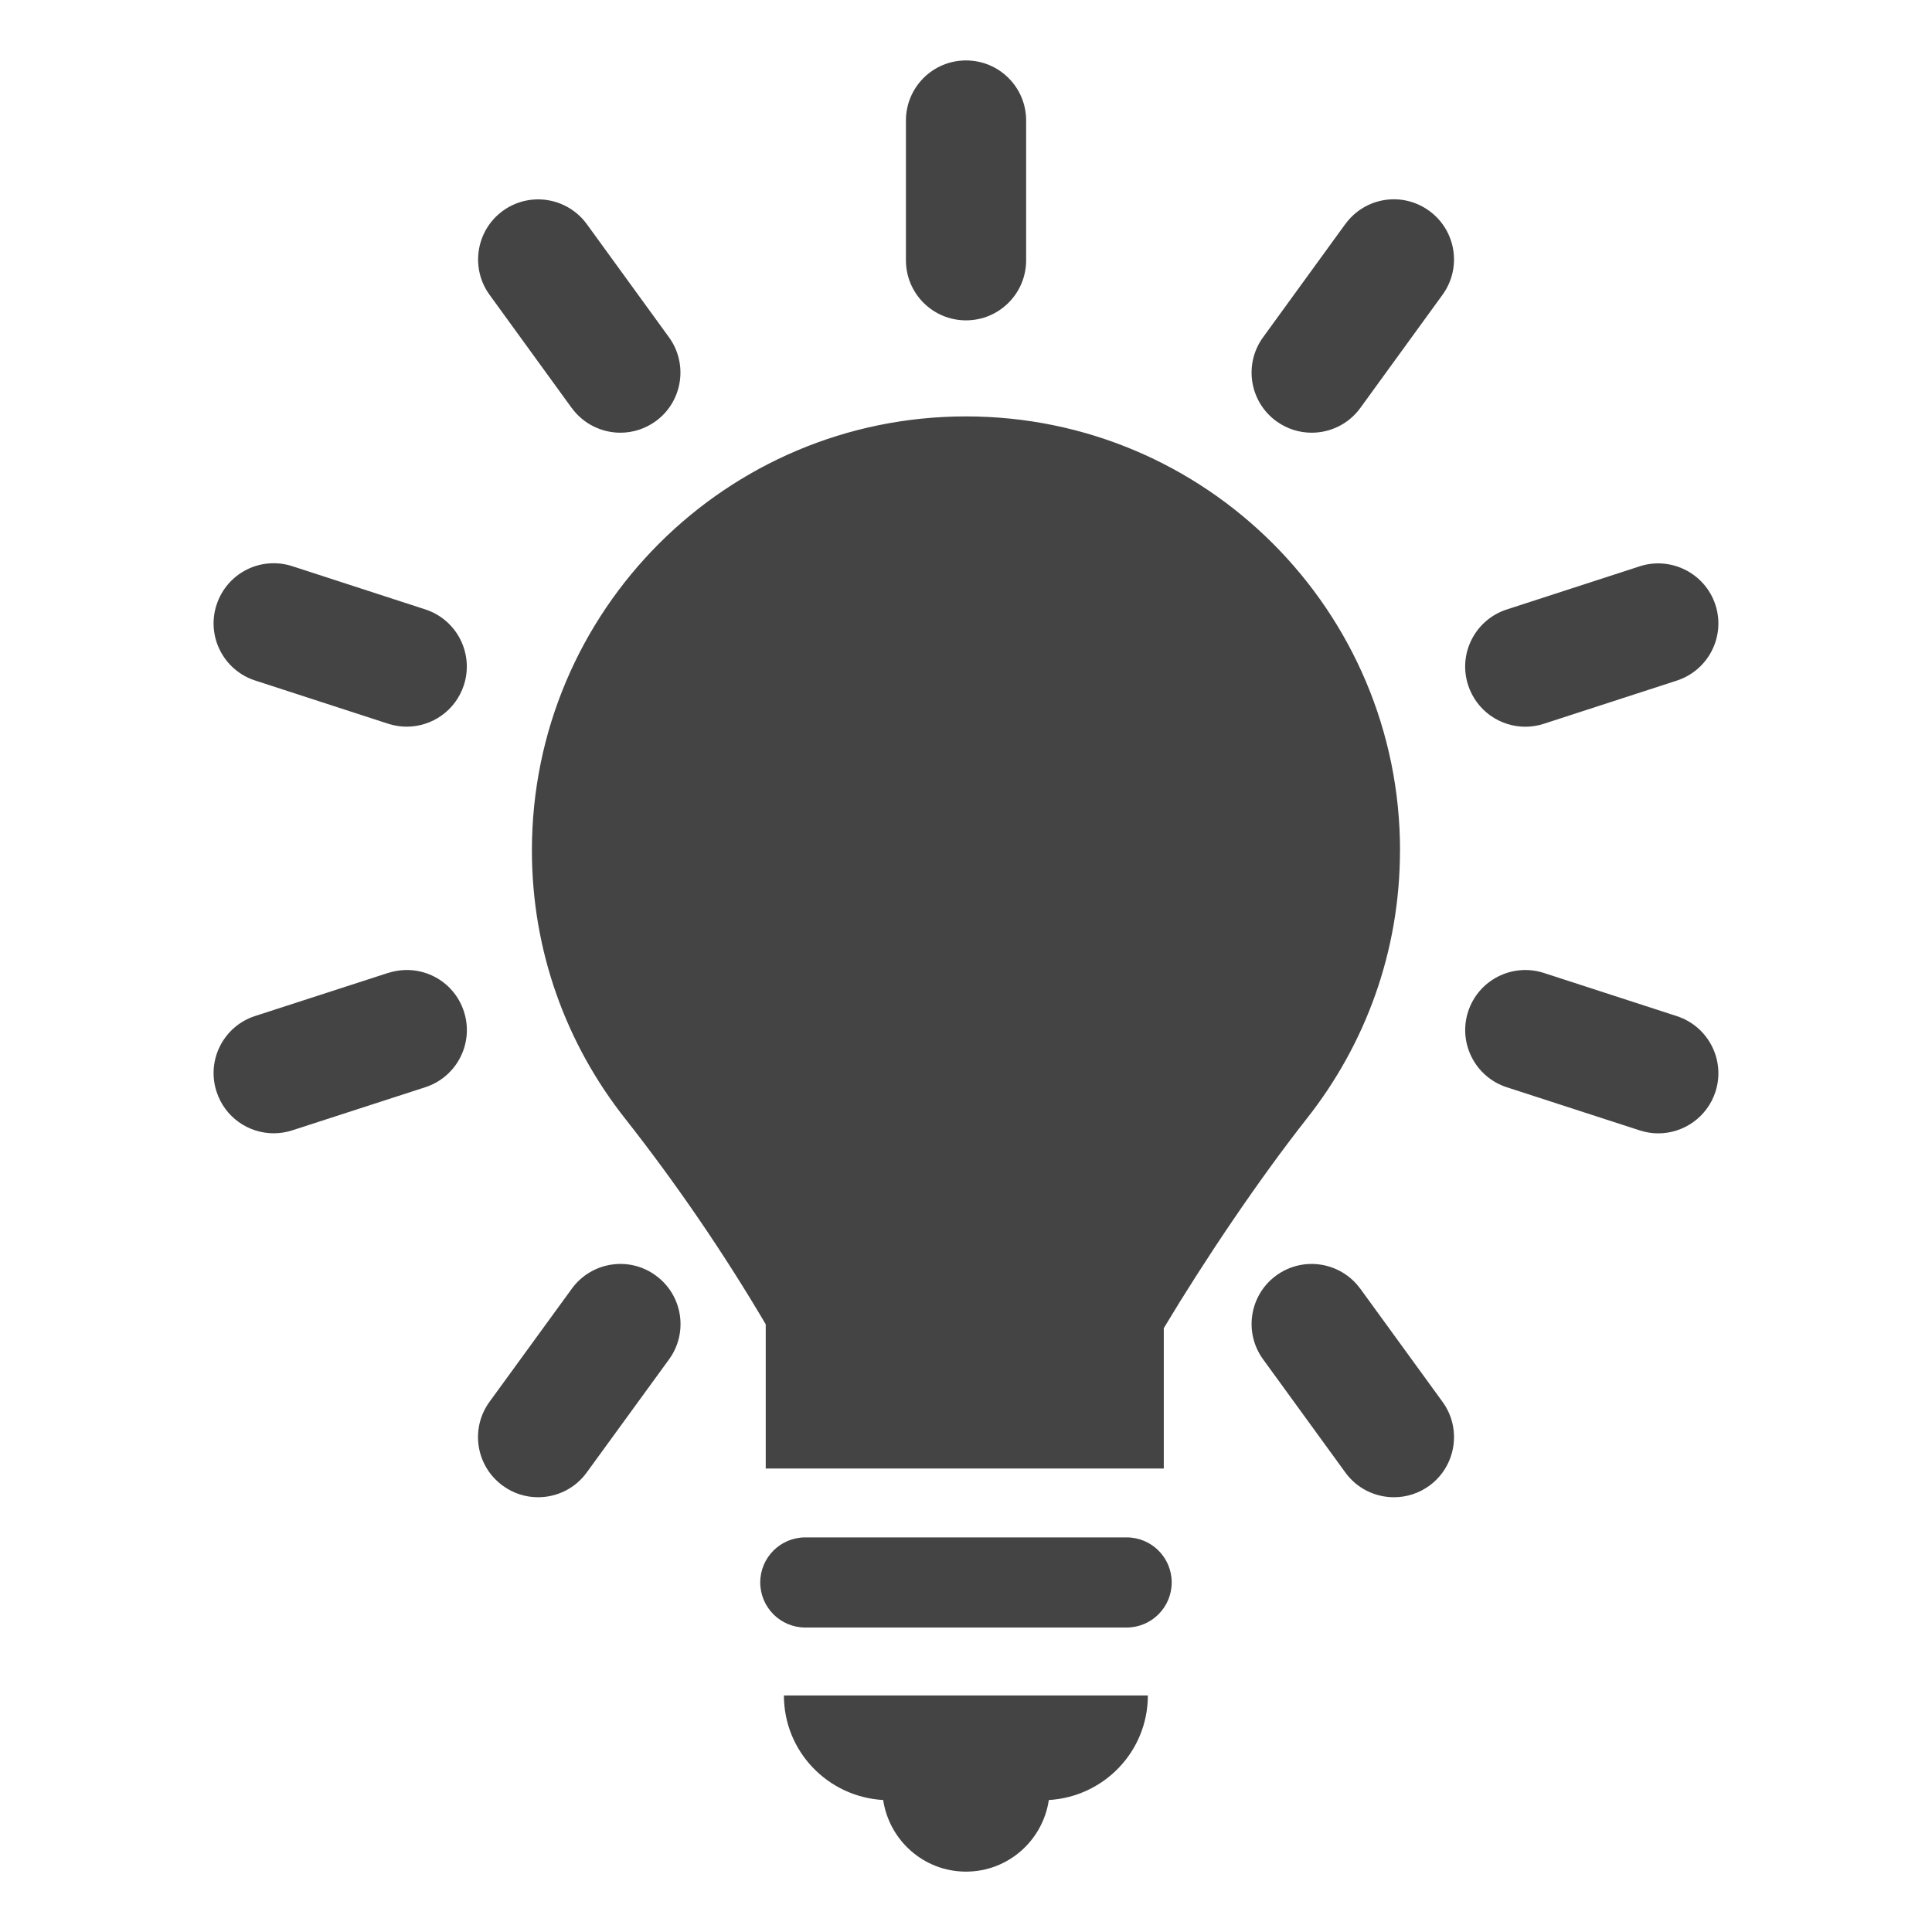 <!-- Generated by IcoMoon.io -->
<svg version="1.1" xmlns="http://www.w3.org/2000/svg" width="32" height="32" viewBox="0 0 32 32">
<title>bulb</title>
<path fill="#444" d="M18.66 25.464h-5.322c-0.412 0-0.746 0.334-0.746 0.746s0.334 0.747 0.746 0.747h5.322c0.412 0 0.747-0.334 0.747-0.747s-0.334-0.746-0.747-0.746zM14.628 29.814c0.101 0.67 0.674 1.186 1.372 1.186s1.272-0.516 1.372-1.186c0.914-0.054 1.64-0.805 1.64-1.732h-6.028c0 0.928 0.728 1.679 1.643 1.732zM16 5.306c0.551 0 0.996-0.446 0.996-0.995v-2.315c0-0.55-0.445-0.995-0.996-0.995s-0.995 0.446-0.995 0.995v2.315c0 0.55 0.445 0.995 0.995 0.995zM9.469 6.756c0.195 0.268 0.499 0.411 0.807 0.411 0.202 0 0.407-0.062 0.584-0.19 0.444-0.323 0.543-0.945 0.221-1.39l-1.361-1.874c-0.324-0.444-0.945-0.544-1.391-0.221-0.444 0.323-0.543 0.945-0.221 1.39l1.36 1.874zM22.53 21.345c-0.323-0.444-0.945-0.543-1.39-0.22-0.444 0.323-0.543 0.945-0.219 1.39l1.362 1.874c0.194 0.268 0.497 0.41 0.806 0.41 0.203 0 0.407-0.062 0.584-0.19 0.444-0.323 0.543-0.946 0.22-1.39l-1.362-1.874zM7.045 10.094l-2.203-0.716c-0.528-0.17-1.084 0.116-1.255 0.639s0.116 1.084 0.638 1.254l2.203 0.716c0.103 0.033 0.206 0.049 0.308 0.049 0.42 0 0.81-0.267 0.947-0.688 0.17-0.522-0.116-1.084-0.638-1.254zM27.773 16.83l-2.202-0.715c-0.523-0.169-1.084 0.117-1.254 0.639s0.117 1.084 0.639 1.254l2.203 0.715c0.102 0.033 0.205 0.049 0.307 0.049 0.42 0 0.81-0.268 0.947-0.688 0.17-0.523-0.117-1.084-0.64-1.254zM6.43 16.114l-2.204 0.714c-0.523 0.169-0.81 0.731-0.639 1.254 0.136 0.421 0.526 0.689 0.946 0.689 0.101 0 0.205-0.016 0.308-0.049l2.203-0.714c0.523-0.17 0.81-0.731 0.64-1.254s-0.726-0.808-1.254-0.639zM25.264 12.037c0.102 0 0.205-0.016 0.307-0.049l2.202-0.715c0.523-0.17 0.81-0.732 0.64-1.254s-0.734-0.808-1.254-0.639l-2.203 0.715c-0.523 0.17-0.81 0.732-0.639 1.254 0.137 0.42 0.527 0.688 0.947 0.688zM9.471 21.345l-1.363 1.873c-0.324 0.445-0.225 1.067 0.22 1.39 0.176 0.129 0.381 0.191 0.584 0.191 0.308 0 0.612-0.142 0.806-0.41l1.363-1.873c0.324-0.445 0.225-1.067-0.22-1.39-0.443-0.325-1.068-0.225-1.39 0.219zM22.281 3.713l-1.361 1.874c-0.323 0.445-0.224 1.067 0.221 1.39 0.177 0.128 0.382 0.19 0.584 0.19 0.308 0 0.612-0.142 0.807-0.411l1.361-1.874c0.323-0.445 0.224-1.067-0.221-1.39-0.447-0.325-1.067-0.225-1.39 0.221zM23.189 14.087c0-3.971-3.219-7.19-7.189-7.19s-7.19 3.219-7.19 7.19c0 1.675 0.576 3.213 1.539 4.434 0.843 1.070 1.642 2.238 2.334 3.414v2.388h6.593v-2.325c0.686-1.143 1.573-2.46 2.373-3.476 0.963-1.221 1.539-2.759 1.539-4.435z"></path>
</svg>
